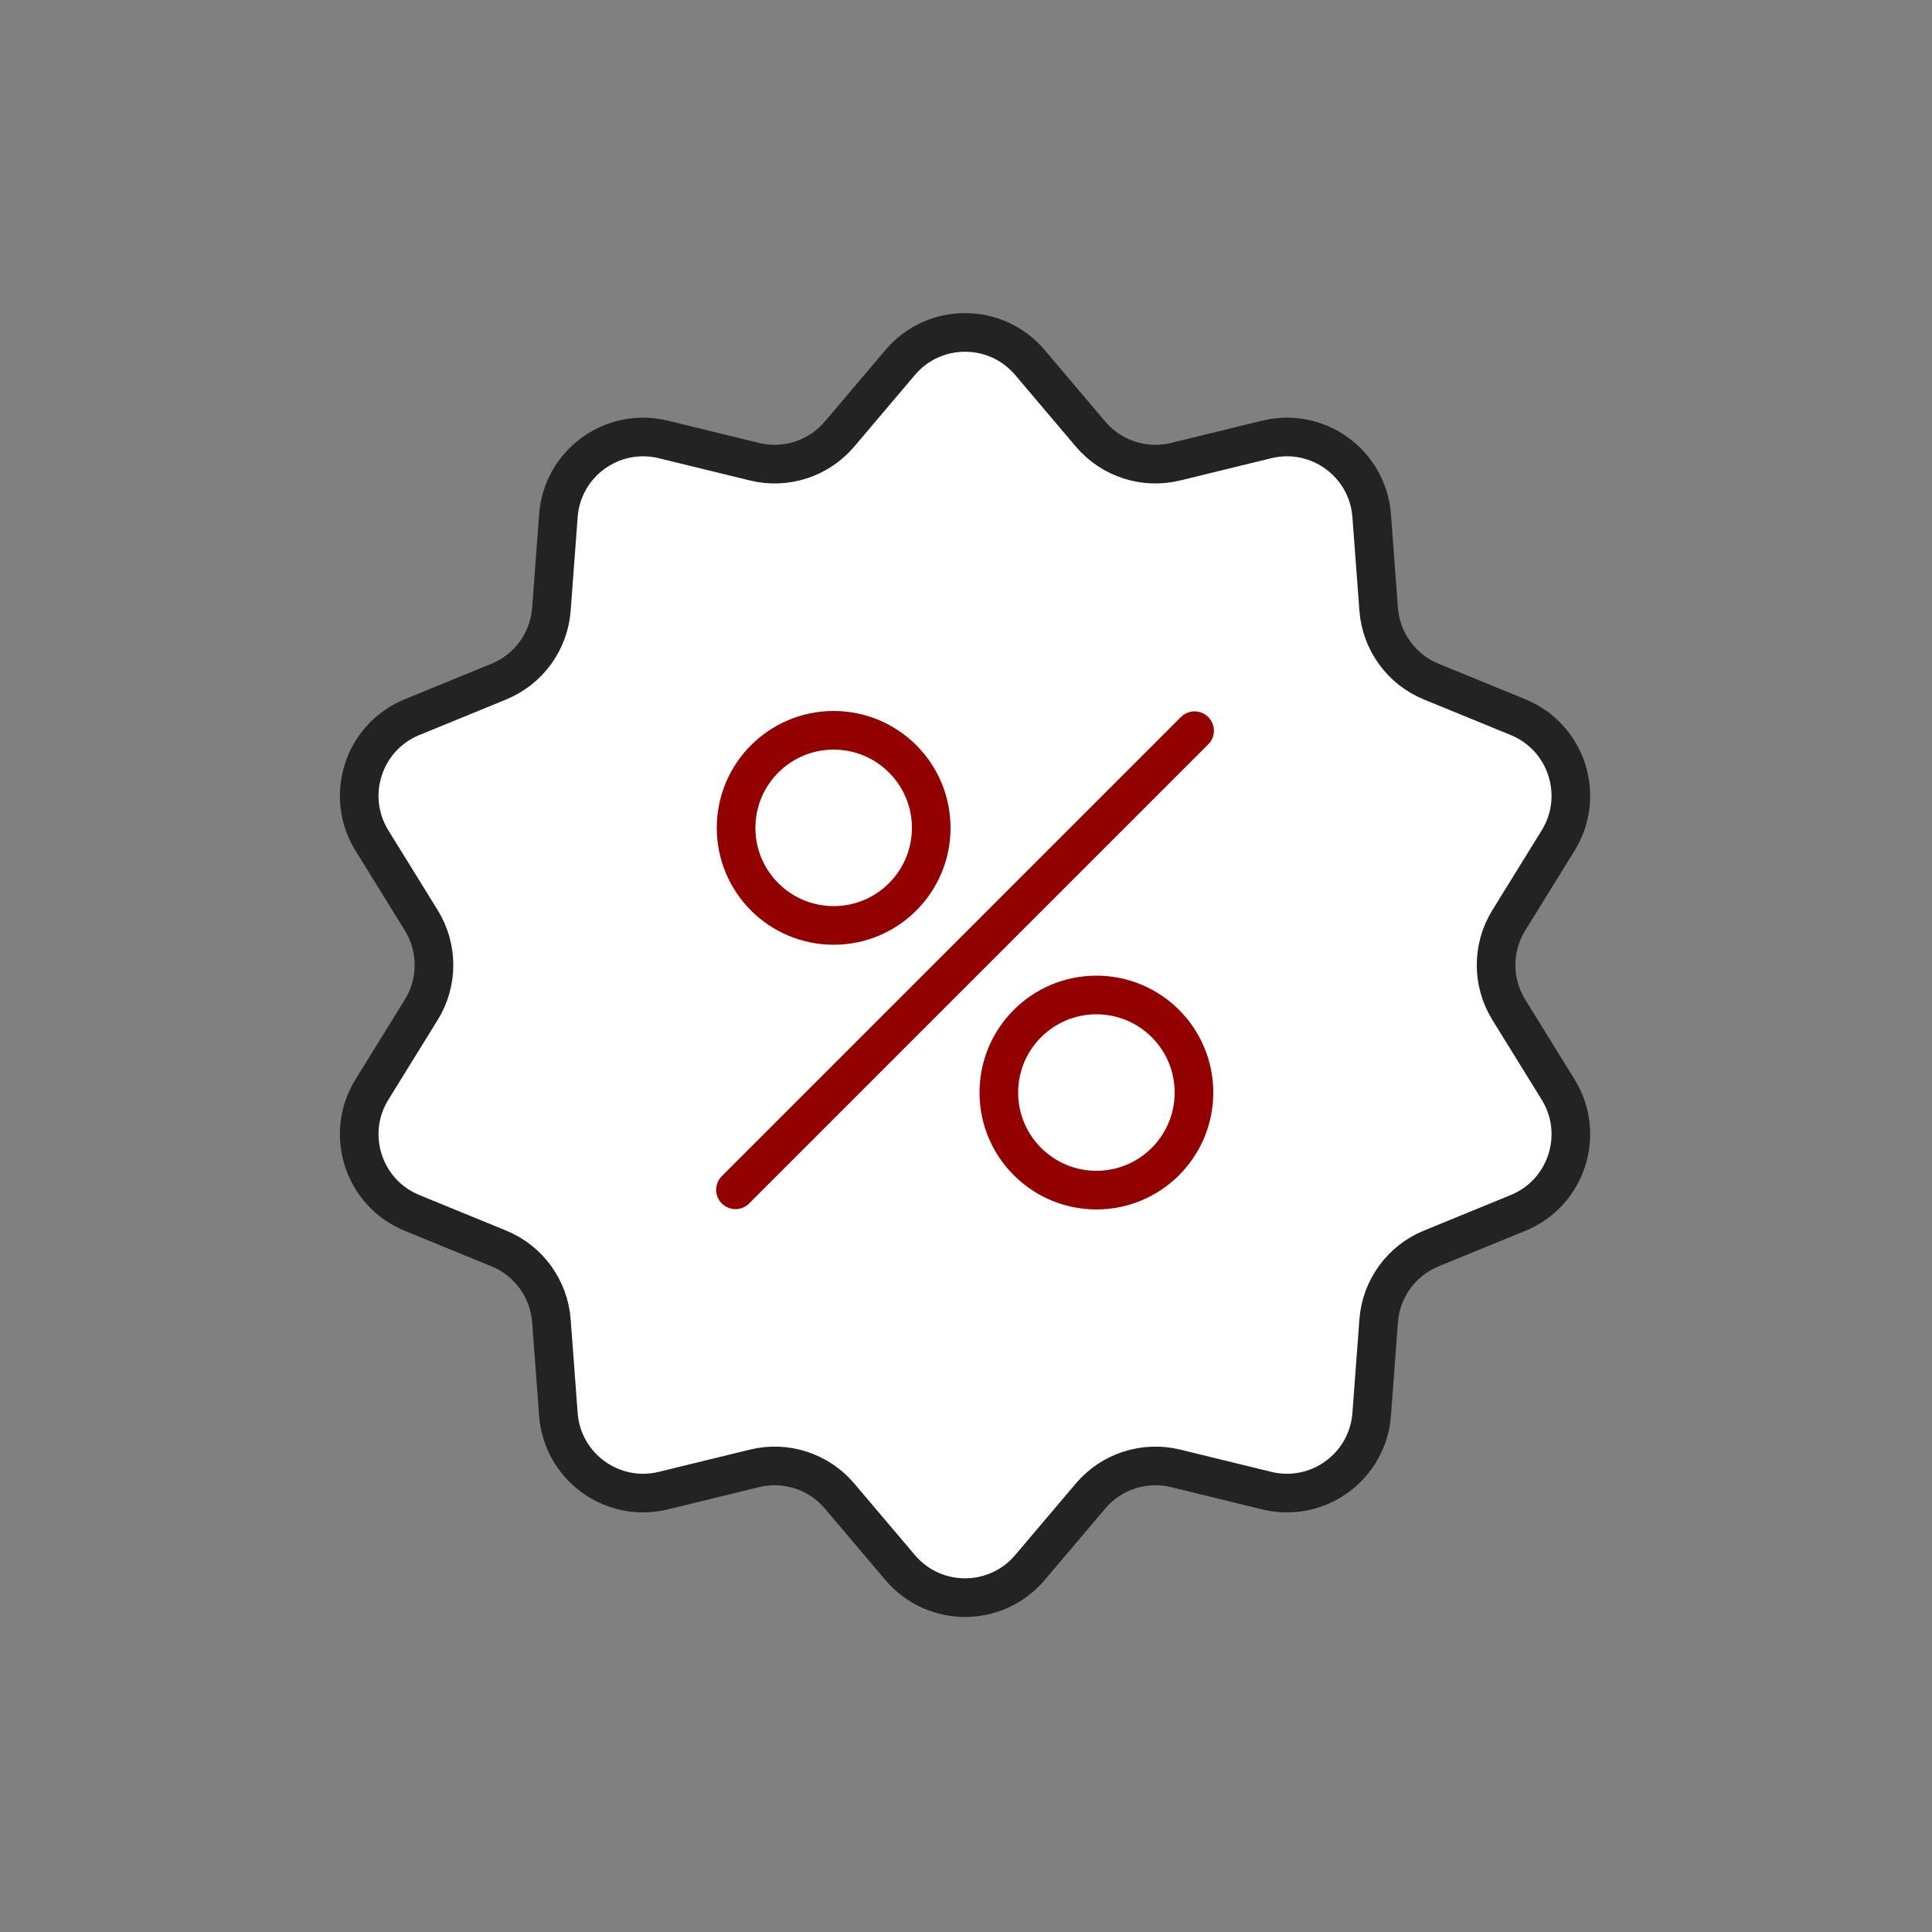 <svg width="1000" height="1000" viewBox="0 0 1000 1000" fill="none" xmlns="http://www.w3.org/2000/svg">
<rect x="0" y="0" width="1000" height="1000" fill="#808080" stroke="none"/>
<path d="M465.929 187.624C483.503 166.881 515.497 166.881 533.071 187.624L564.465 224.679C575.242 237.399 592.282 242.935 608.478 238.979L655.657 227.454C682.067 221.003 707.95 239.808 709.976 266.919L713.594 315.351C714.836 331.976 725.367 346.471 740.795 352.79L785.738 371.197C810.896 381.501 820.783 411.929 806.486 435.053L780.946 476.361C772.179 490.541 772.179 508.459 780.946 522.639L806.486 563.947C820.783 587.071 810.896 617.499 785.738 627.803L740.795 646.21C725.368 652.529 714.836 667.024 713.594 683.649L709.976 732.081C707.95 759.192 682.067 777.997 655.657 771.546L608.478 760.021C592.282 756.065 575.242 761.601 564.465 774.321L533.071 811.376C515.497 832.119 483.503 832.119 465.929 811.376L434.535 774.321C423.758 761.601 406.718 756.065 390.522 760.021L343.343 771.546C316.933 777.997 291.05 759.192 289.024 732.081L285.406 683.649C284.164 667.024 273.632 652.529 258.205 646.21L213.262 627.803C188.104 617.499 178.217 587.071 192.514 563.947L218.054 522.639C226.821 508.459 226.821 490.541 218.054 476.361L192.514 435.053C178.217 411.929 188.104 381.501 213.262 371.197L258.205 352.79C273.632 346.471 284.164 331.976 285.406 315.351L289.024 266.919C291.05 239.808 316.933 221.003 343.343 227.454L390.522 238.979C406.718 242.935 423.758 237.399 434.535 224.679L465.929 187.624Z" fill="white" stroke="#232323" stroke-width="20"/>
<path d="M380.683 615.842L618.317 378.208" stroke="#920000" stroke-width="20" stroke-linecap="round"/>
<circle cx="431.5" cy="428.5" r="50.5" fill="white" stroke="#920000" stroke-width="20"/>
<circle cx="567.5" cy="565.5" r="50.5" fill="white" stroke="#920000" stroke-width="20"/>
</svg>
